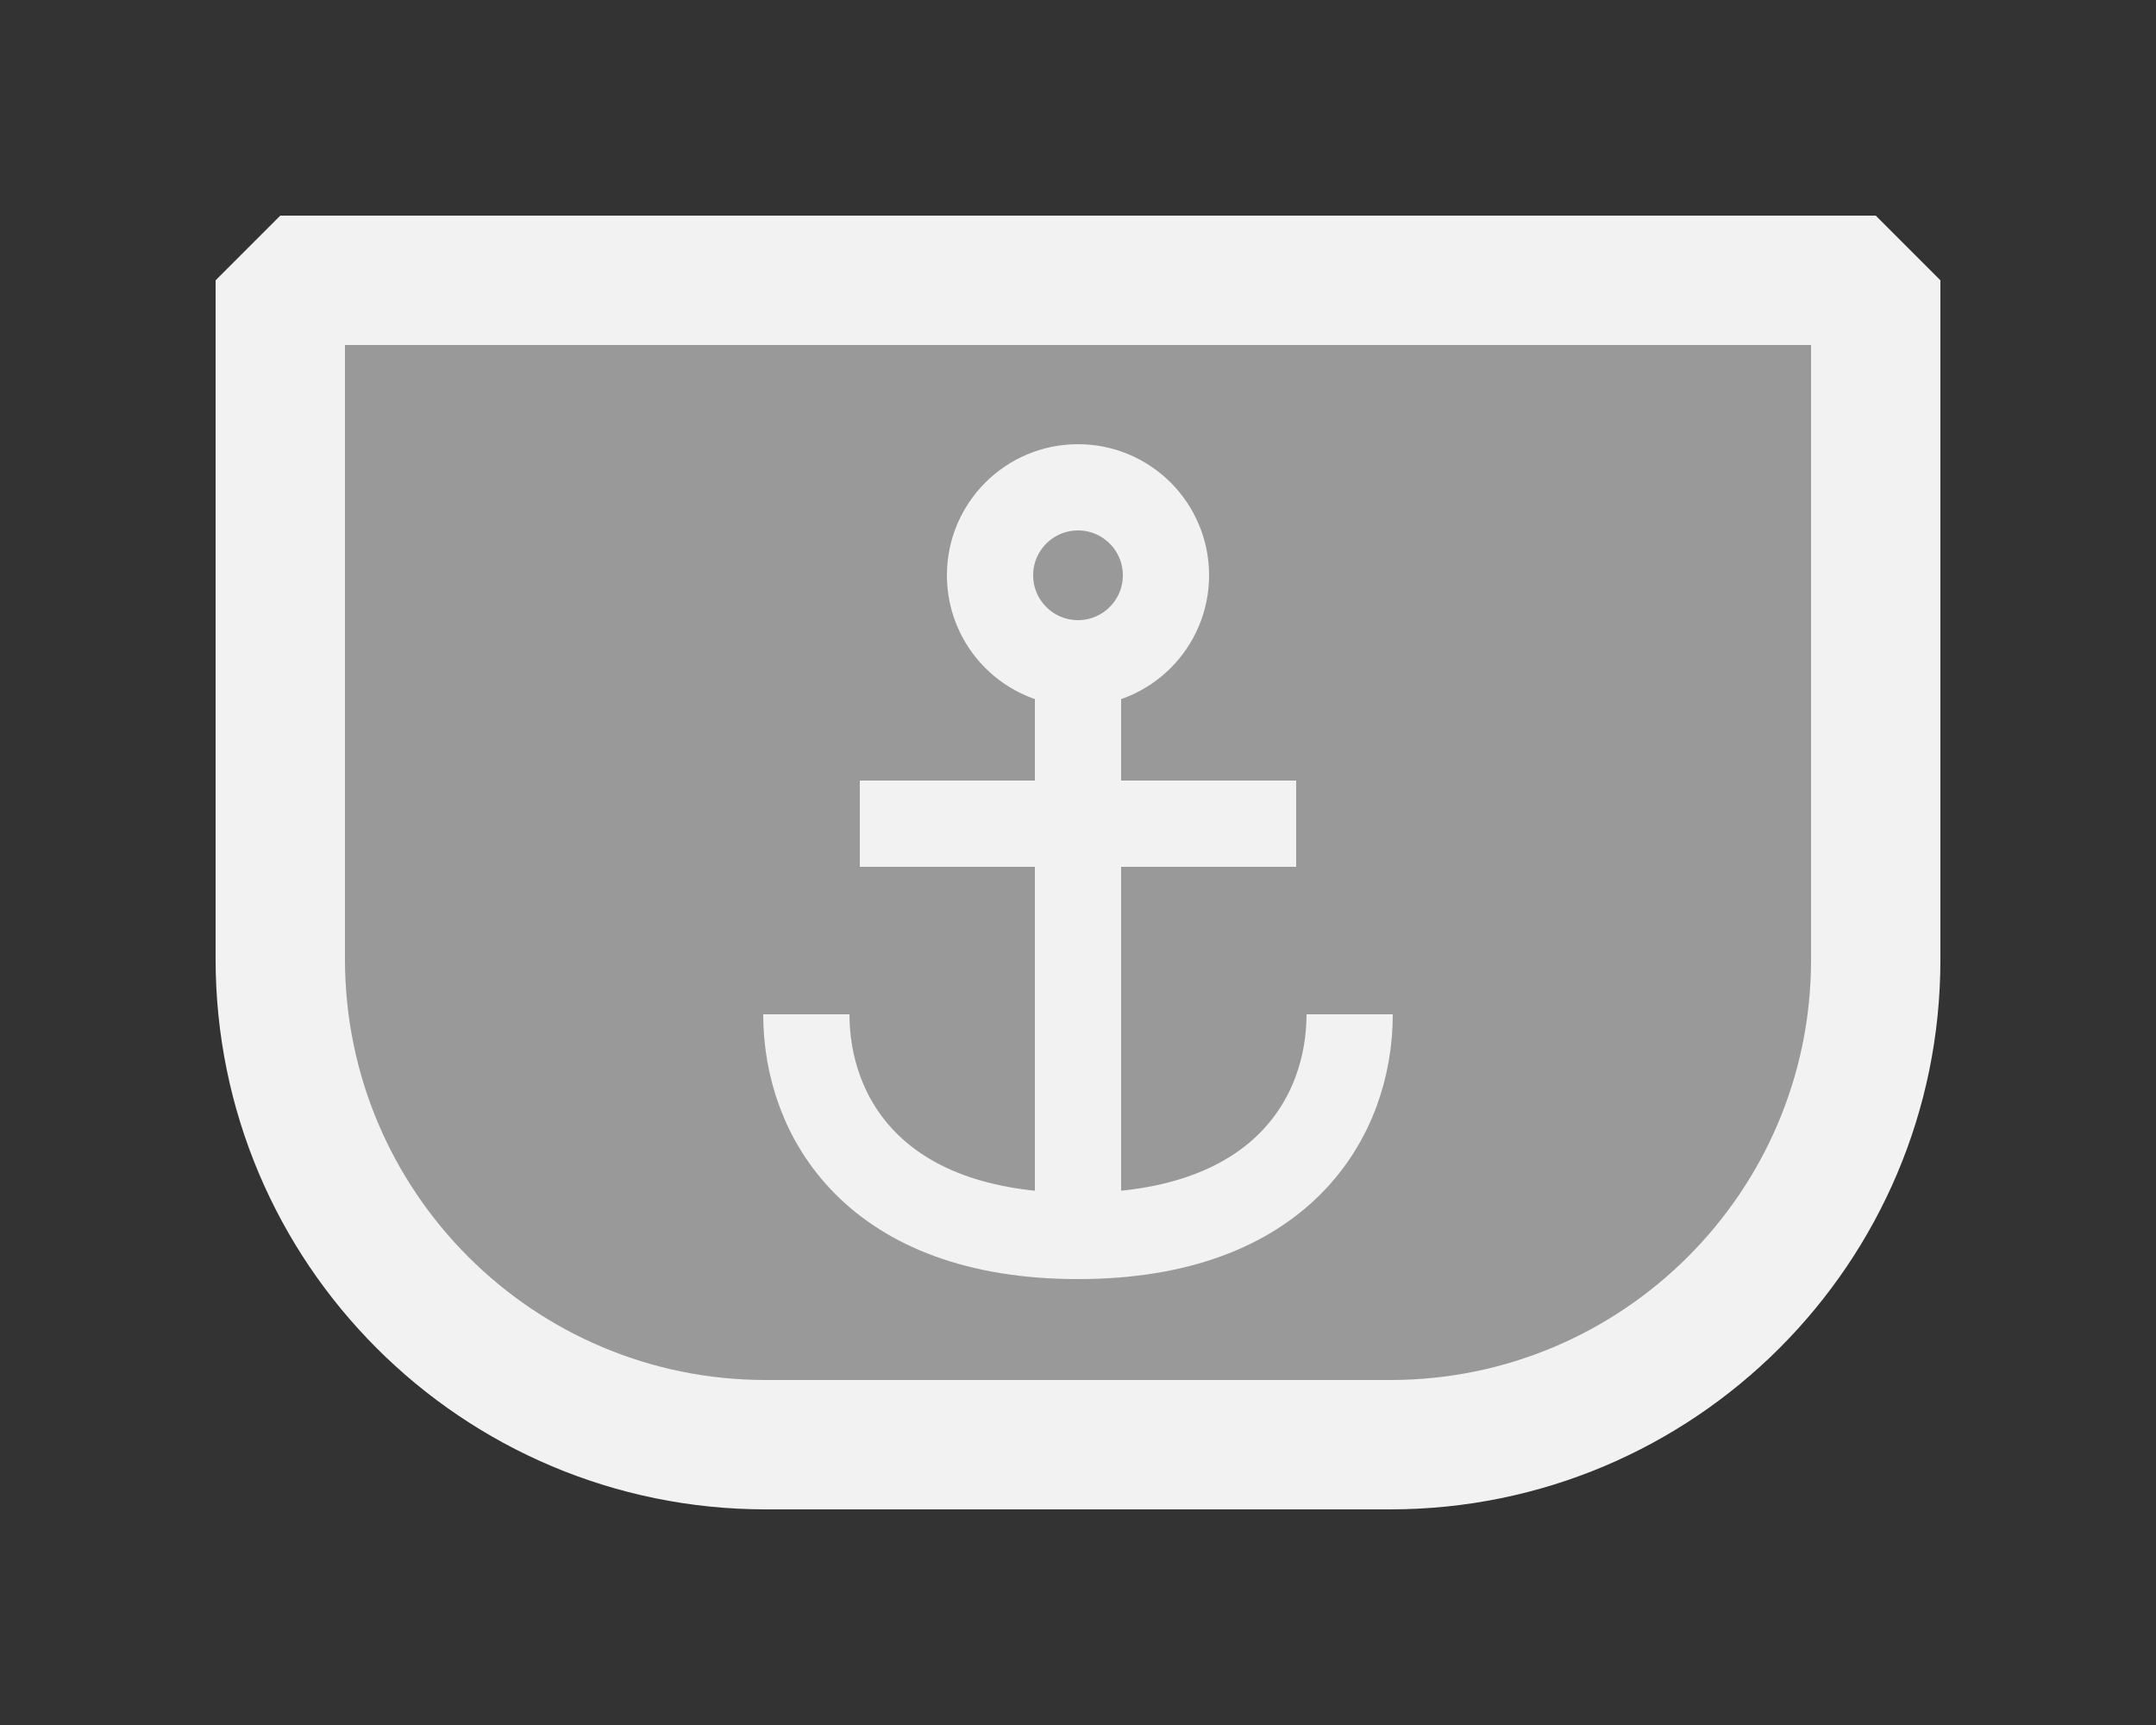 <?xml version="1.0" encoding="utf-8"?>
<!-- Generator: Adobe Illustrator 25.2.3, SVG Export Plug-In . SVG Version: 6.00 Build 0)  -->
<svg version="1.1" xmlns="http://www.w3.org/2000/svg" xmlns:xlink="http://www.w3.org/1999/xlink" x="0px" y="0px"
	 viewBox="0 0 25 20" style="enable-background:new 0 0 25 20;" xml:space="preserve">
<rect x="0" y="0" width="25" height="20" fill="#333333" stroke="none"/>
<g id="Global">
</g>
<g id="Main">
</g>
<g id="Reference">
</g>
<g id="Labels">
</g>
<g id="Other">
	<g>
		<path style="fill:#999999;stroke:#F2F2F2;stroke-width:1.5;stroke-linejoin:bevel;stroke-miterlimit:10;" d="M16.12,16.75H8.88
			c-3.11,0-5.63-2.52-5.63-5.63V3.25h18.5v7.88C21.75,14.23,19.23,16.75,16.12,16.75z"/>
		<g>
			<line style="fill:none;stroke:#F2F2F2;stroke-linejoin:bevel;stroke-miterlimit:10;" x1="12.5" y1="7.69" x2="12.5" y2="14.33"/>
			<line style="fill:none;stroke:#F2F2F2;stroke-linejoin:bevel;stroke-miterlimit:10;" x1="15.03" y1="9.55" x2="9.97" y2="9.55"/>
			<path style="fill:none;stroke:#F2F2F2;stroke-linejoin:bevel;stroke-miterlimit:10;" d="M12.5,14.33c2.37,0,3.15-1.39,3.15-2.57"
				/>
			<path style="fill:none;stroke:#F2F2F2;stroke-linejoin:bevel;stroke-miterlimit:10;" d="M12.5,14.33c-2.37,0-3.15-1.39-3.15-2.57
				"/>
			<circle style="fill:none;stroke:#F2F2F2;stroke-linejoin:bevel;stroke-miterlimit:10;" cx="12.5" cy="6.67" r="1.02"/>
		</g>
	</g>
</g>
</svg>
